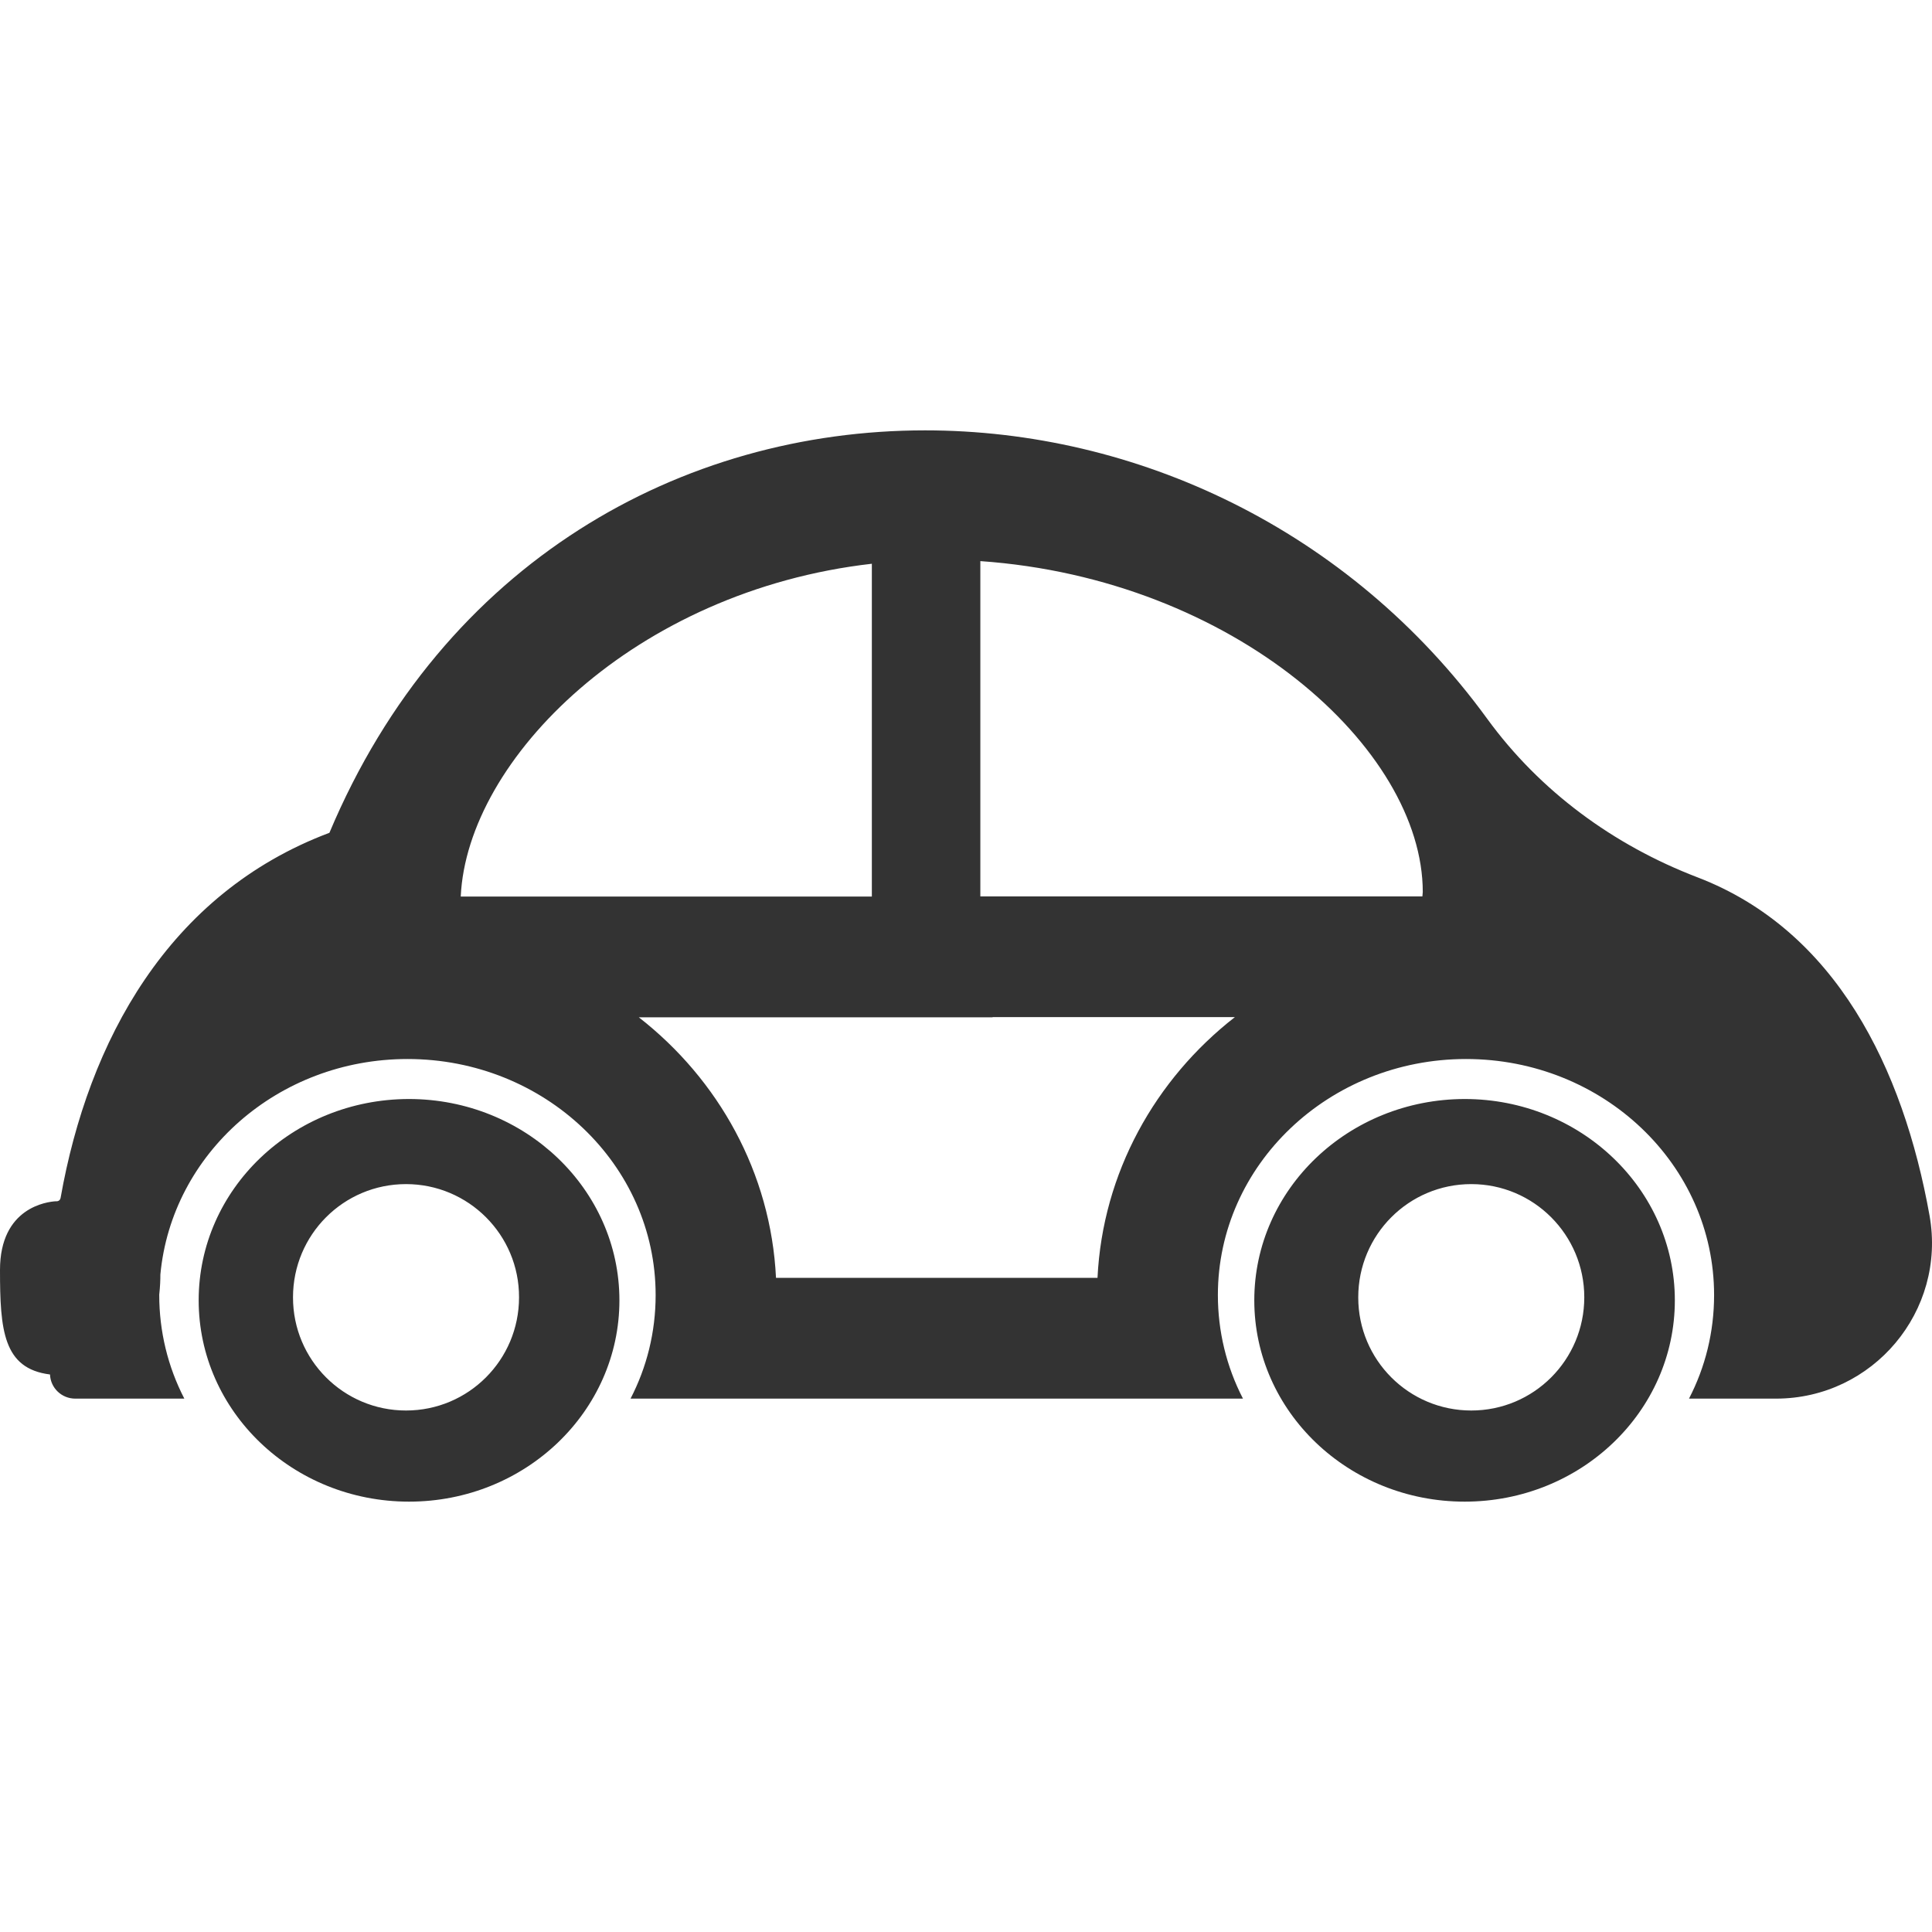 <?xml version="1.0" standalone="no"?><!DOCTYPE svg PUBLIC "-//W3C//DTD SVG 1.1//EN" "http://www.w3.org/Graphics/SVG/1.1/DTD/svg11.dtd"><svg class="icon" width="200px" height="200.00px" viewBox="0 0 1024 1024" version="1.1" xmlns="http://www.w3.org/2000/svg"><path fill="#333333" d="M216.7 582.5c-61.6 0.1-111.4 47.8-111.4 106.7 0 58.9 49.9 106.7 111.5 106.7s111.5-47.8 111.5-106.7c0-58.9-50-106.7-111.6-106.7z m-1.5 165.1c-33.1 0-59.9-26.8-59.9-59.9v-0.1c0-33.2 26.8-60 59.9-60 33.1 0 60 26.9 59.9 60 0 33.2-26.8 60-59.9 60z m561.1-165.1c-61.6 0.1-111.5 47.8-111.5 106.7 0 58.9 49.9 106.7 111.5 106.7s111.4-47.8 111.4-106.7c0-58.9-49.9-106.7-111.4-106.7z m3.5 165.1c-33.1 0-59.9-26.8-59.9-59.9v-0.1c0-33.2 26.8-60 59.9-60 33.1 0 59.9 26.9 59.9 60 0 33.2-26.8 60-59.9 60zM899.7 465c-44.4-17-83.5-45.6-111.5-84.1-73.4-100.8-186.5-152.8-297.9-152.8-128.7 0-255.2 69.4-315.7 213.3C89.2 473.5 46.8 551.8 32.1 635c-0.2 1-1 1.7-2.1 1.7h-0.6C25.2 637 0 639.8 0 673.1c0 31.9 1.7 52.3 26.5 55.4 0.3 7.2 6.2 12.8 13.4 12.8h57.8c-8.8-17-13.3-35.8-13.3-54.9v-0.2c0.5-4.6 0.6-7.9 0.6-10.7 6-64.1 62.3-114.2 131-114.2 72.7 0 131.5 56 131.5 125.1 0 19.7-4.7 38.3-13.3 54.9h324.6c-8.8-17-13.3-35.8-13.3-54.9 0-69 58.9-125.1 131.5-125.1 72.7 0 131.5 56 131.5 125.1 0 19.7-4.7 38.3-13.3 54.9h46.1c51.4 0 90.4-46.4 81.4-97-14-78.2-49.7-151.2-123-179.3z m-655.5 10.2c3.4-73 92.5-162.1 217.9-176.4v176.4H244.2z m337.5 202.1H411.3c-2.7-55.7-30.5-105.2-72.7-138.1h187.5v-0.1h128.4c-42.2 32.9-70.1 82.5-72.8 138.2z m172.2-202.2H519.6V297.4c134.5 9.4 234.5 99.4 234.5 175.4 0 0.8-0.2 1.5-0.2 2.3z" /></svg>